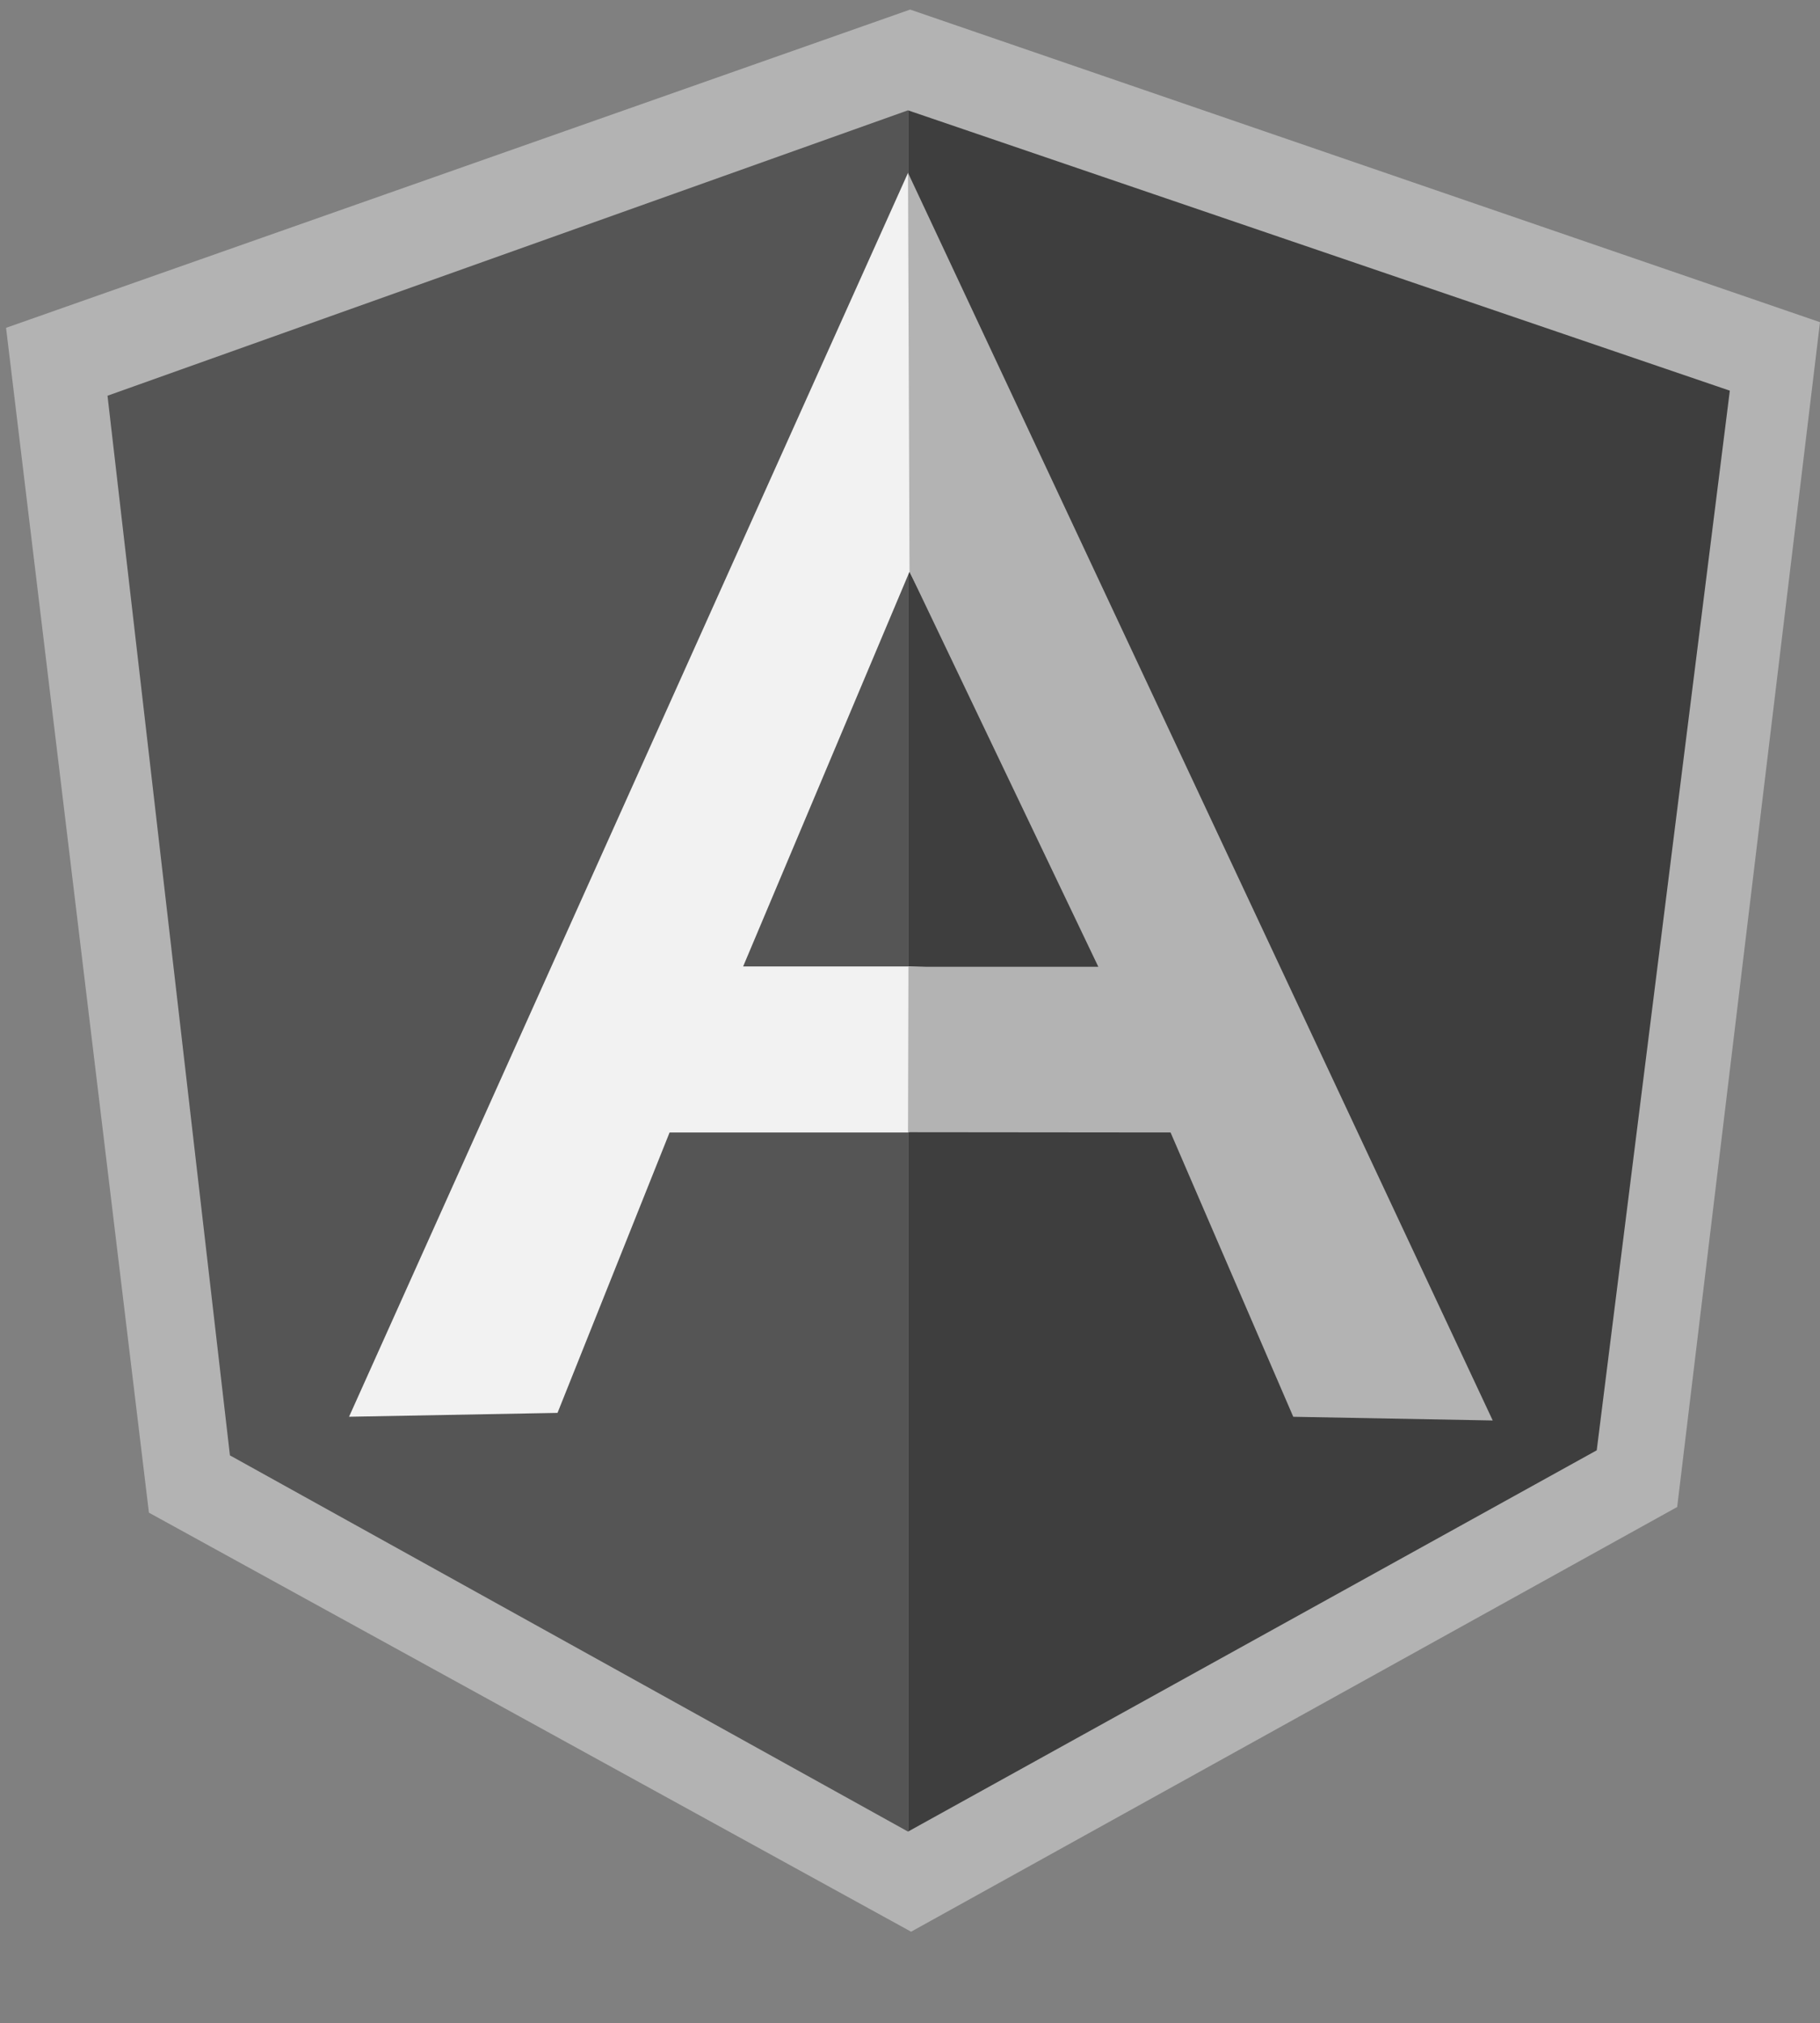 <?xml version="1.0" encoding="utf-8"?>
<!-- Generator: Adobe Illustrator 17.0.0, SVG Export Plug-In . SVG Version: 6.00 Build 0)  -->
<!DOCTYPE svg PUBLIC "-//W3C//DTD SVG 1.1//EN" "http://www.w3.org/Graphics/SVG/1.1/DTD/svg11.dtd">
<svg version="1.1" id="Layer_1" xmlns="http://www.w3.org/2000/svg" xmlns:xlink="http://www.w3.org/1999/xlink" x="0px" y="0px"
	 width="166.462px" height="185px" viewBox="0 0 166.462 185" enable-background="new 0 0 166.462 185" xml:space="preserve">
<rect x="0" y="0" width="166.462" height="185" fill="#808080" stroke="none"/>
<g>
	<path fill="#CCCCCC" d="M489.073,65.812c-1.93-1.236-3.858-2.476-5.796-3.699c-1.061-0.67-2.127-1.335-3.191-2.001
		C483.037,62.07,486.041,63.96,489.073,65.812z"/>
	<path d="M483.276,62.112c-1.061-0.67-2.127-1.335-3.191-2.001c2.952,1.959,5.956,3.849,8.988,5.7
		C487.142,64.576,485.215,63.335,483.276,62.112z"/>
</g>
<g>
	<polygon fill="#B3B3B3" points="83.243,0.875 0.554,29.975 13.621,138.311 83.331,176.625 153.4,137.792 166.462,29.46 	"/>
	<polygon fill="#3E3E3E" points="158.214,35.721 83.05,10.089 83.05,167.471 146.041,132.609 	"/>
	<polygon fill="#555555" points="9.833,36.183 21.03,133.072 83.049,167.471 83.049,10.086 	"/>
	<path fill="#F2F2F2" d="M103.74,93.871l-20.69,9.675H61.243l-10.251,25.64l-19.067,0.353L83.05,15.804L103.74,93.871z M101.74,89
		L83.187,52.271L67.969,88.368h15.08L101.74,89z"/>
	<polygon fill="#B3B3B3" points="83.049,15.804 83.186,52.271 100.454,88.396 83.088,88.396 83.049,103.523 107.062,103.546 
		118.285,129.543 136.529,129.881 	"/>
</g>
</svg>
